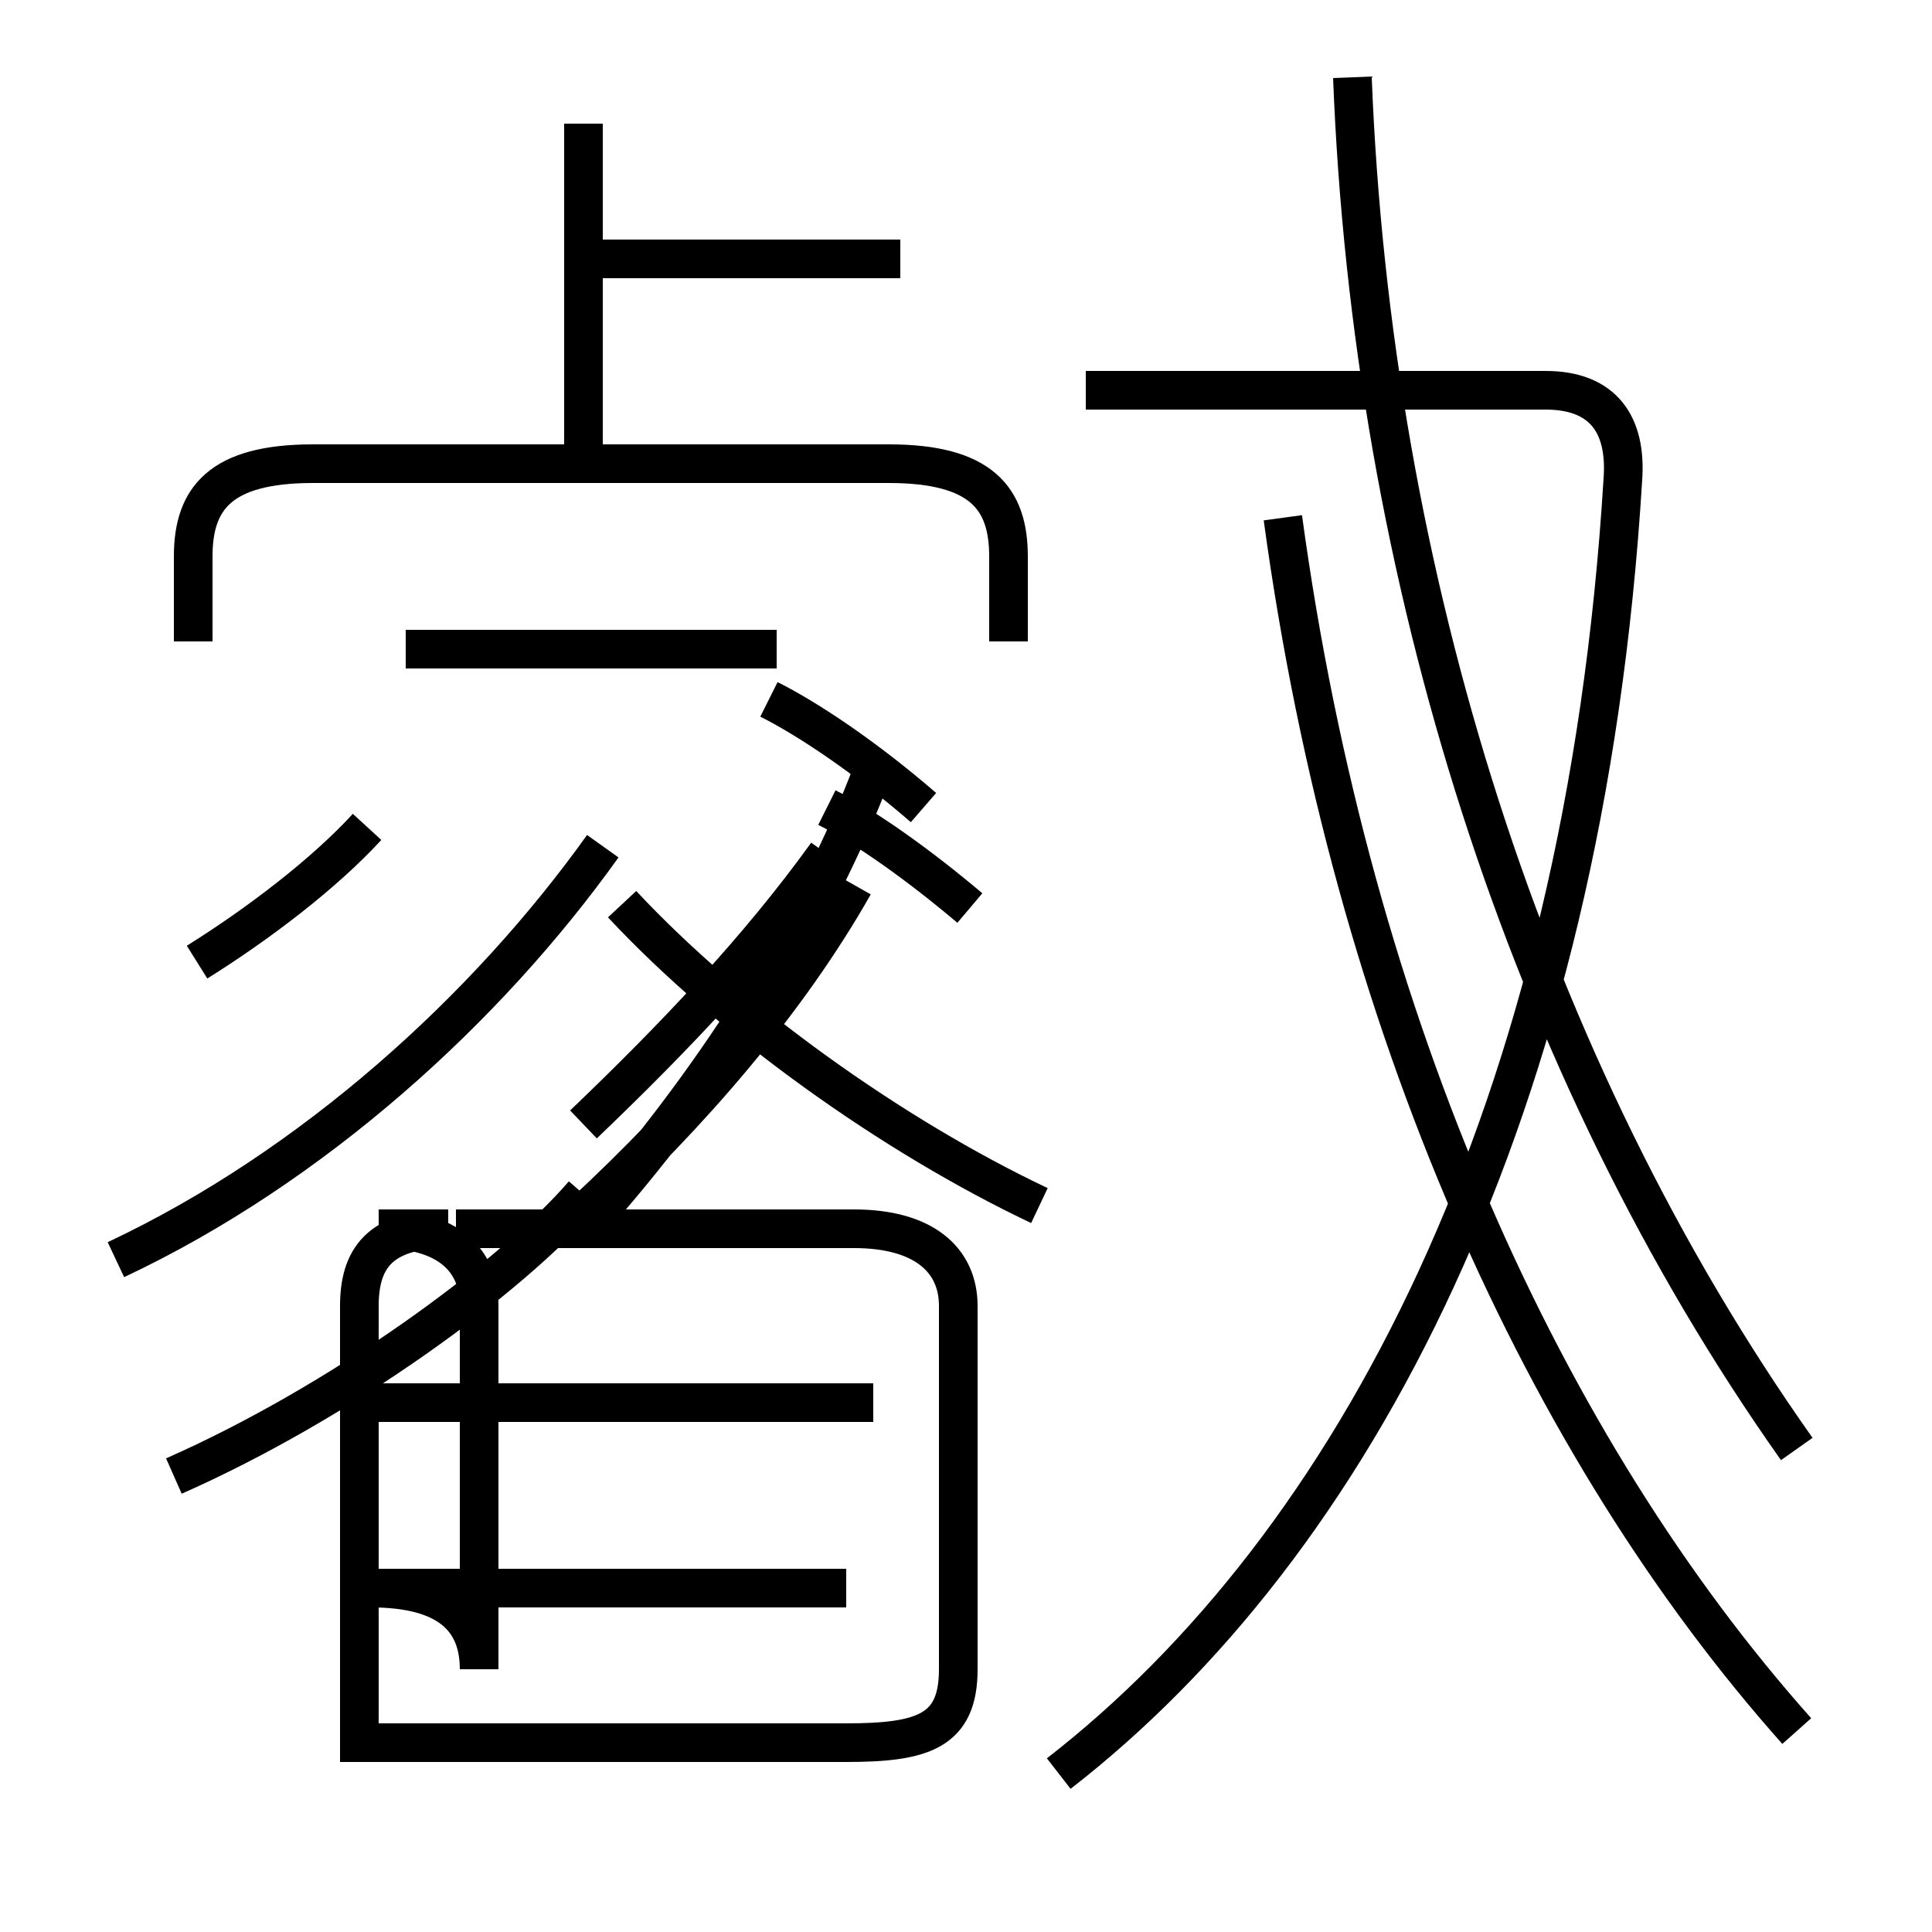 <?xml version='1.0' encoding='utf8'?>
<svg viewBox="0.0 -6.0 50.0 50.0" version="1.1" xmlns="http://www.w3.org/2000/svg">
<rect x="0.0" y="-6.0" width="50.0" height="50.0" fill="#808080" stroke="none"/>
<rect x="-1000" y="-1000" width="2000" height="2000" stroke="white" fill="white"/>
<g style="fill:white;stroke:#000000;  stroke-width:1">
<path d="M 27.4 1.9 C 35.0 -4.0 41.0 -15.2 42.0 -31.6 C 42.1 -33.0 41.5 -33.9 40.0 -33.9 L 28.1 -33.9 M 21.9 -2.9 L 9.6 -2.9 C 11.6 -2.9 12.4 -2.1 12.4 -0.8 L 12.4 -10.2 C 12.4 -11.4 11.6 -12.2 9.8 -12.2 L 11.6 -12.2 C 9.8 -12.2 9.3 -11.4 9.3 -10.2 L 9.3 -0.8 C 9.3 -0.8 9.3 1.1 9.3 1.1 L 21.9 1.1 C 23.9 1.1 24.8 0.8 24.8 -0.8 L 24.8 -10.2 C 24.8 -11.4 23.9 -12.2 22.1 -12.2 L 11.8 -12.2 M 22.6 -7.7 L 8.8 -7.7 M 3.0 -11.4 C 8.1 -13.8 12.6 -17.9 15.6 -22.1 M 5.1 -19.1 C 6.7 -20.1 8.4 -21.4 9.5 -22.6 M 26.9 -12.8 C 23.1 -14.6 18.9 -17.6 16.1 -20.6 M 20.1 -27.2 L 10.5 -27.2 M 25.1 -20.5 C 23.8 -21.6 22.4 -22.6 21.4 -23.1 M 26.1 -27.4 L 26.1 -29.6 C 26.1 -31.1 25.4 -32.0 23.0 -32.0 L 8.1 -32.0 C 5.7 -32.0 5.0 -31.1 5.0 -29.6 L 5.0 -27.4 M 15.1 -32.2 L 15.1 -40.8 M 23.3 -37.3 L 15.1 -37.3 M 46.5 0.8 C 40.0 -6.5 35.0 -17.4 33.2 -30.6 M 15.1 -14.9 C 17.4 -17.1 19.6 -19.4 21.4 -21.9 M 15.1 -13.1 C 13.2 -10.9 8.8 -7.7 4.5 -5.8 M 15.1 -12.6 C 17.9 -15.2 20.4 -18.1 22.1 -21.1 M 15.1 -12.2 C 18.4 -15.9 21.1 -20.1 22.6 -24.1 M 46.5 -6.5 C 39.5 -16.4 35.5 -29.1 35.0 -42.0 M 23.9 -23.1 C 22.4 -24.4 20.9 -25.4 19.9 -25.9" transform="translate(0.0, 38.0)" />
</g>
</svg>